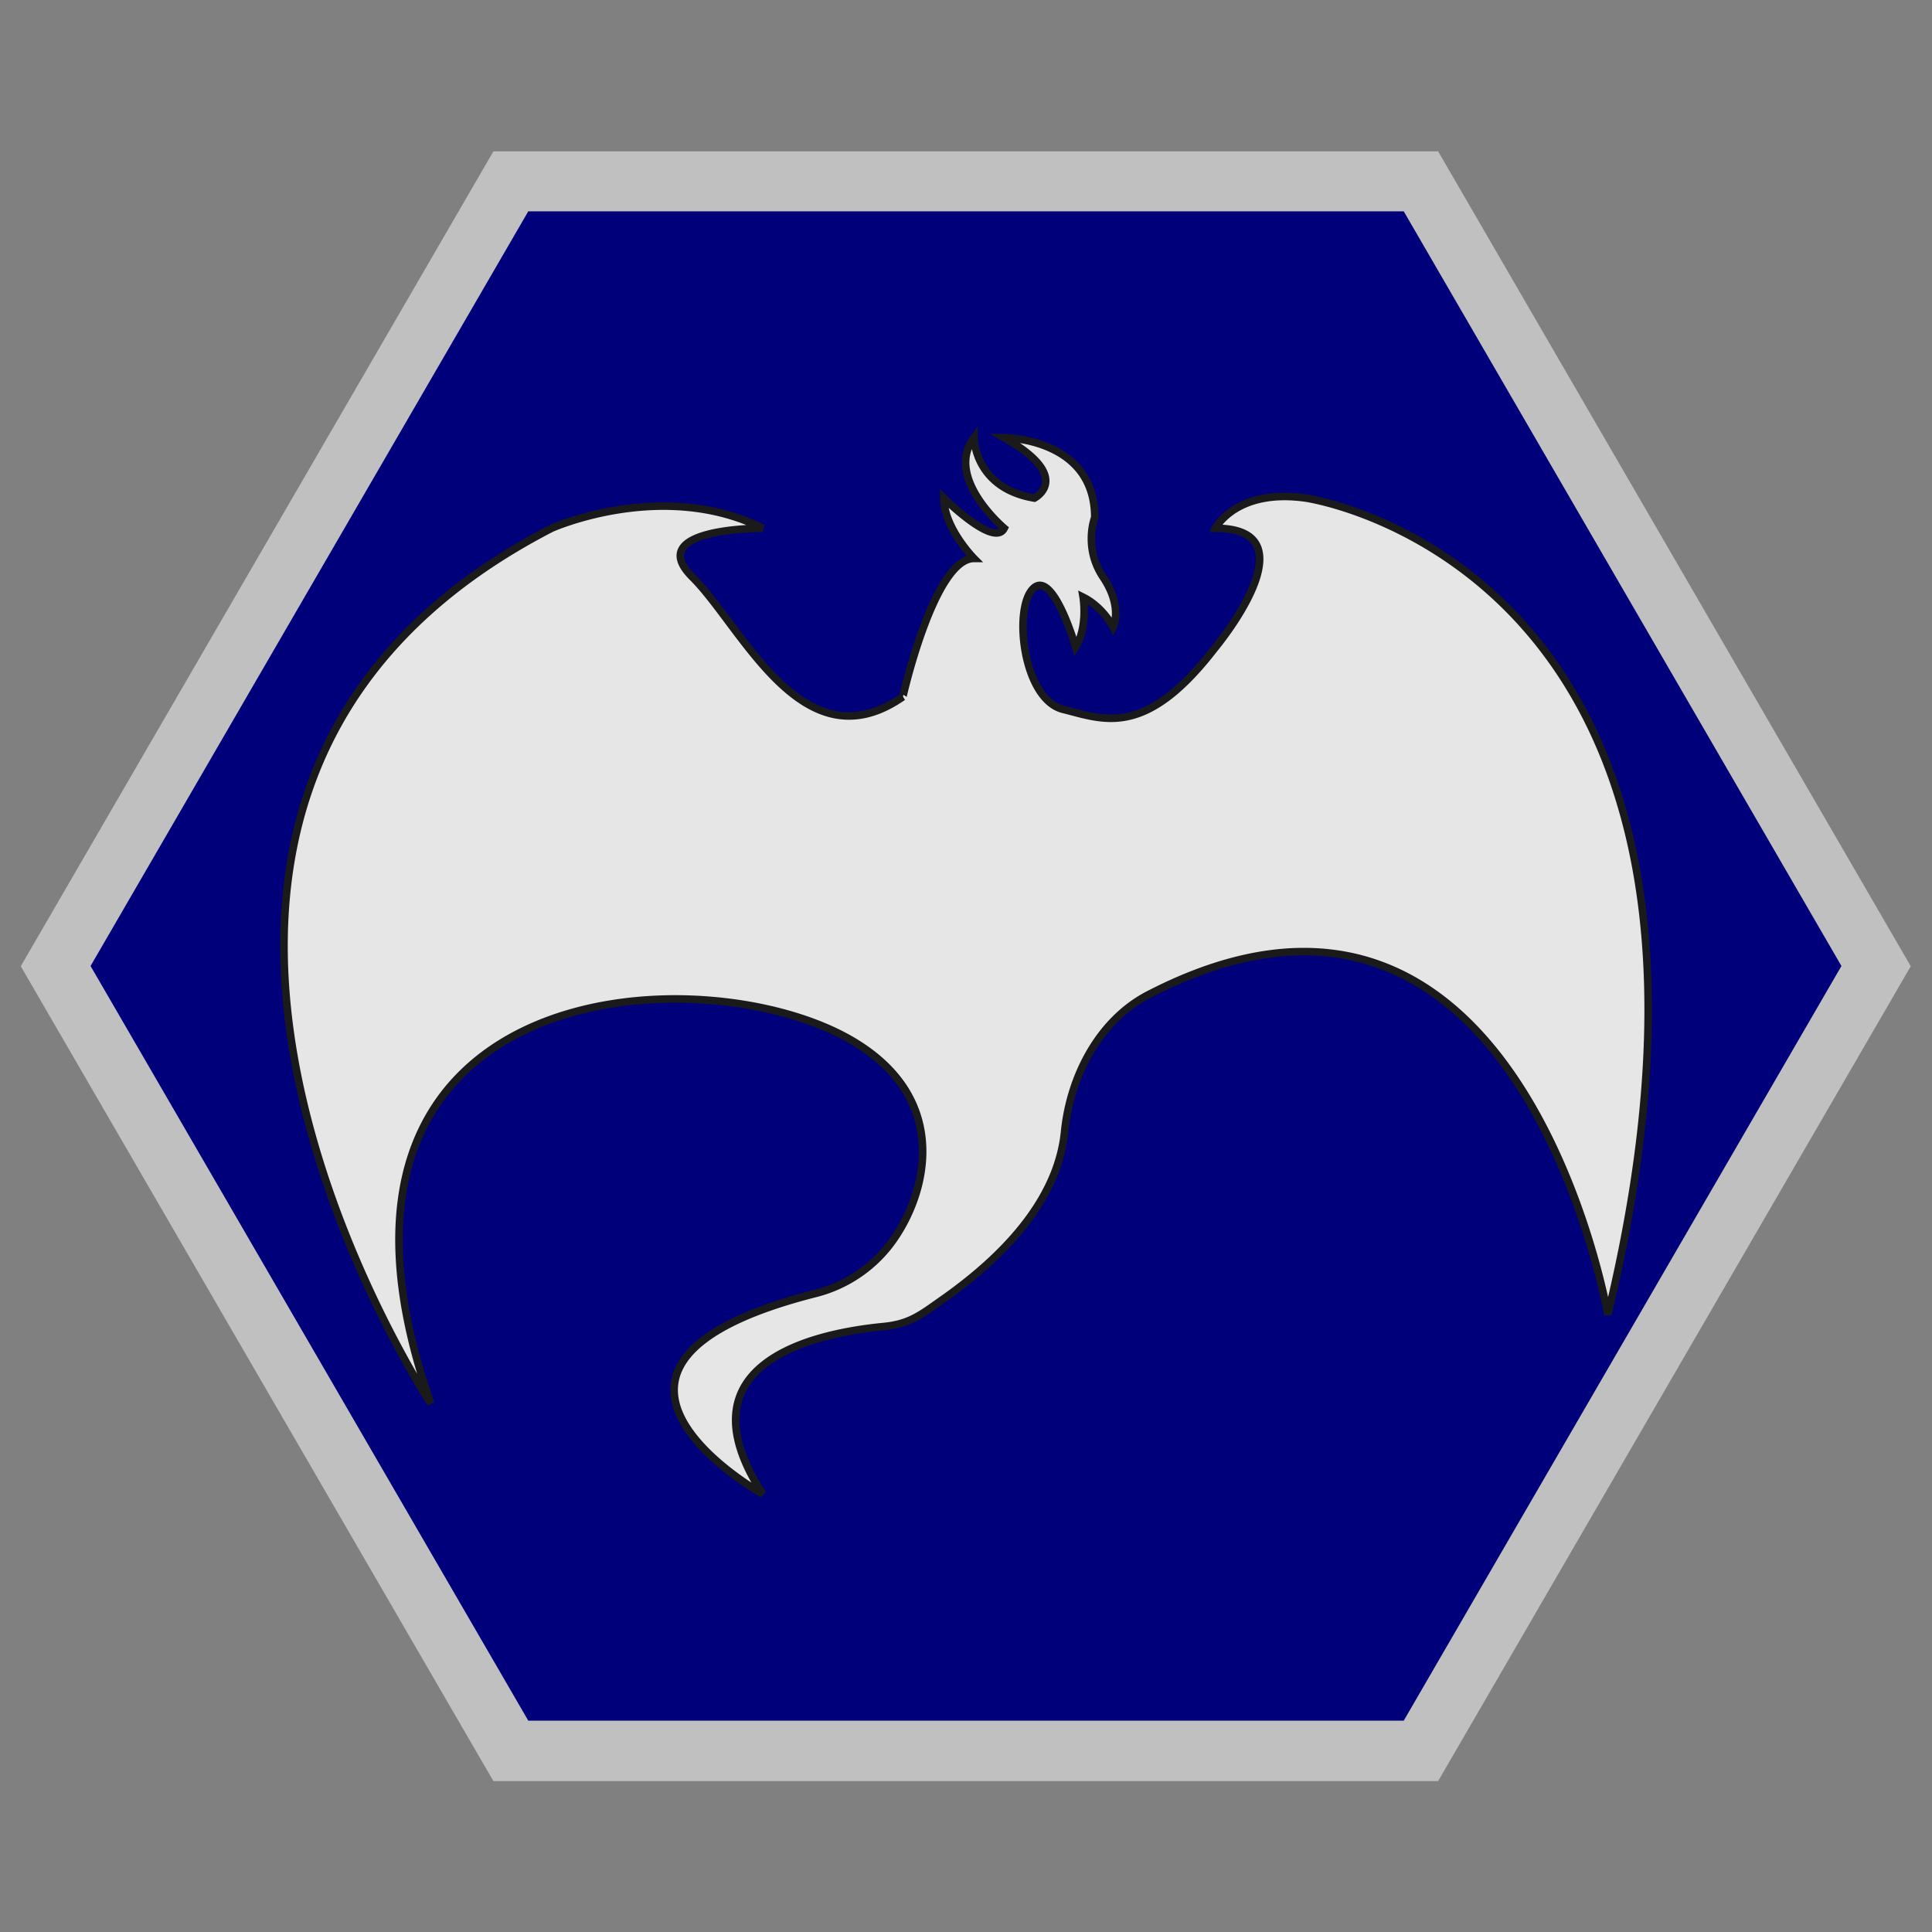 <svg xmlns="http://www.w3.org/2000/svg" xml:space="preserve" width="256" height="256" viewBox="0 0 341.333 341.333"><rect x="0" y="0" width="341.333" height="341.333" fill="#808080" stroke="none"/><defs><clipPath id="a" clipPathUnits="userSpaceOnUse"><path d="M2.752 236h250.496V20H2.752Z"/></clipPath></defs><g clip-path="url(#a)" style="opacity:.5" transform="matrix(1.333 0 0 -1.333 0 341.333)"><path d="m0 0-58 100-2.312 3.986h-125.216L-187.84 100l-58-100-2.328-4.014 2.328-4.013 58-100 2.312-3.987h125.216l2.312 3.987 58 100 2.328 4.013z" style="fill:#fff;fill-opacity:1;fill-rule:nonzero;stroke:none" transform="translate(250.92 132.014)"/></g><path d="M248 37.333H93.333L16 170.667 93.333 304H248l77.333-133.333z" style="fill:#00007b;fill-opacity:1;fill-rule:nonzero;stroke:none;stroke-width:1.333"/><g style="font-variant-east_asian:normal;opacity:1;vector-effect:none;fill:#e6e6e6;fill-opacity:1;stroke:#1a1a1a;stroke-width:1;stroke-linecap:butt;stroke-linejoin:miter;stroke-miterlimit:4;stroke-dasharray:none;stroke-dashoffset:0;stroke-opacity:1"><path d="M0 0s63.894-9.17 40-108.227c0 0-11.688 67.827-60.858 42.422C-27.447-69.209-31.258-76.649-32-84c-.641-6.337-4.61-14.103-16.204-22.246-2.86-2.009-4.311-3.22-7.796-3.557-9.114-.881-27.316-4.796-16-22.197 0 0-30.601 17.036 6.975 26.58a18 18 0 0 1 10.114 6.811C-50.23-92.201-47.014-79.753-60-72c-19.912 11.887-75.912 8.792-56-48 0 0-53.026 80.34 16 116 0 0 14.726 6.604 28 0 0 0-15.949.113-9.312-6.491 6.637-6.603 14.602-25.094 27.876-15.849C-53.436-26.34-49.31-8-44-8c0 0-4 4.038-4 8 0 0 6.672-6.642 8-4 0 0-7.982 6.717-4 12 0 0 .035-6.679 8-8 0 0 5.292 2.717-4 8 0 0 12 0 12-10.566 0 0-1.543-3.962 1.112-7.925s1.327-6.603 1.327-6.603-1.327 2.641-3.982 3.962c0 0 .664-3.962-.995-6.604 0 0-2.987 10.378-5.642 7.736s-1.327-14.679 3.983-16c5.309-1.321 10.84-3.887 20.021 8 0 0 13.449 16 .176 16 0 0 2.708 5.321 12 4" style="fill:#e6e6e6;fill-opacity:1;fill-rule:nonzero;stroke:#1a1a1a;font-variant-east_asian:normal;vector-effect:none;stroke-width:1;stroke-linecap:butt;stroke-linejoin:miter;stroke-miterlimit:4;stroke-dasharray:none;stroke-dashoffset:0;stroke-opacity:1" transform="matrix(1.333 0 0 -1.333 230.738 88)"/></g></svg>